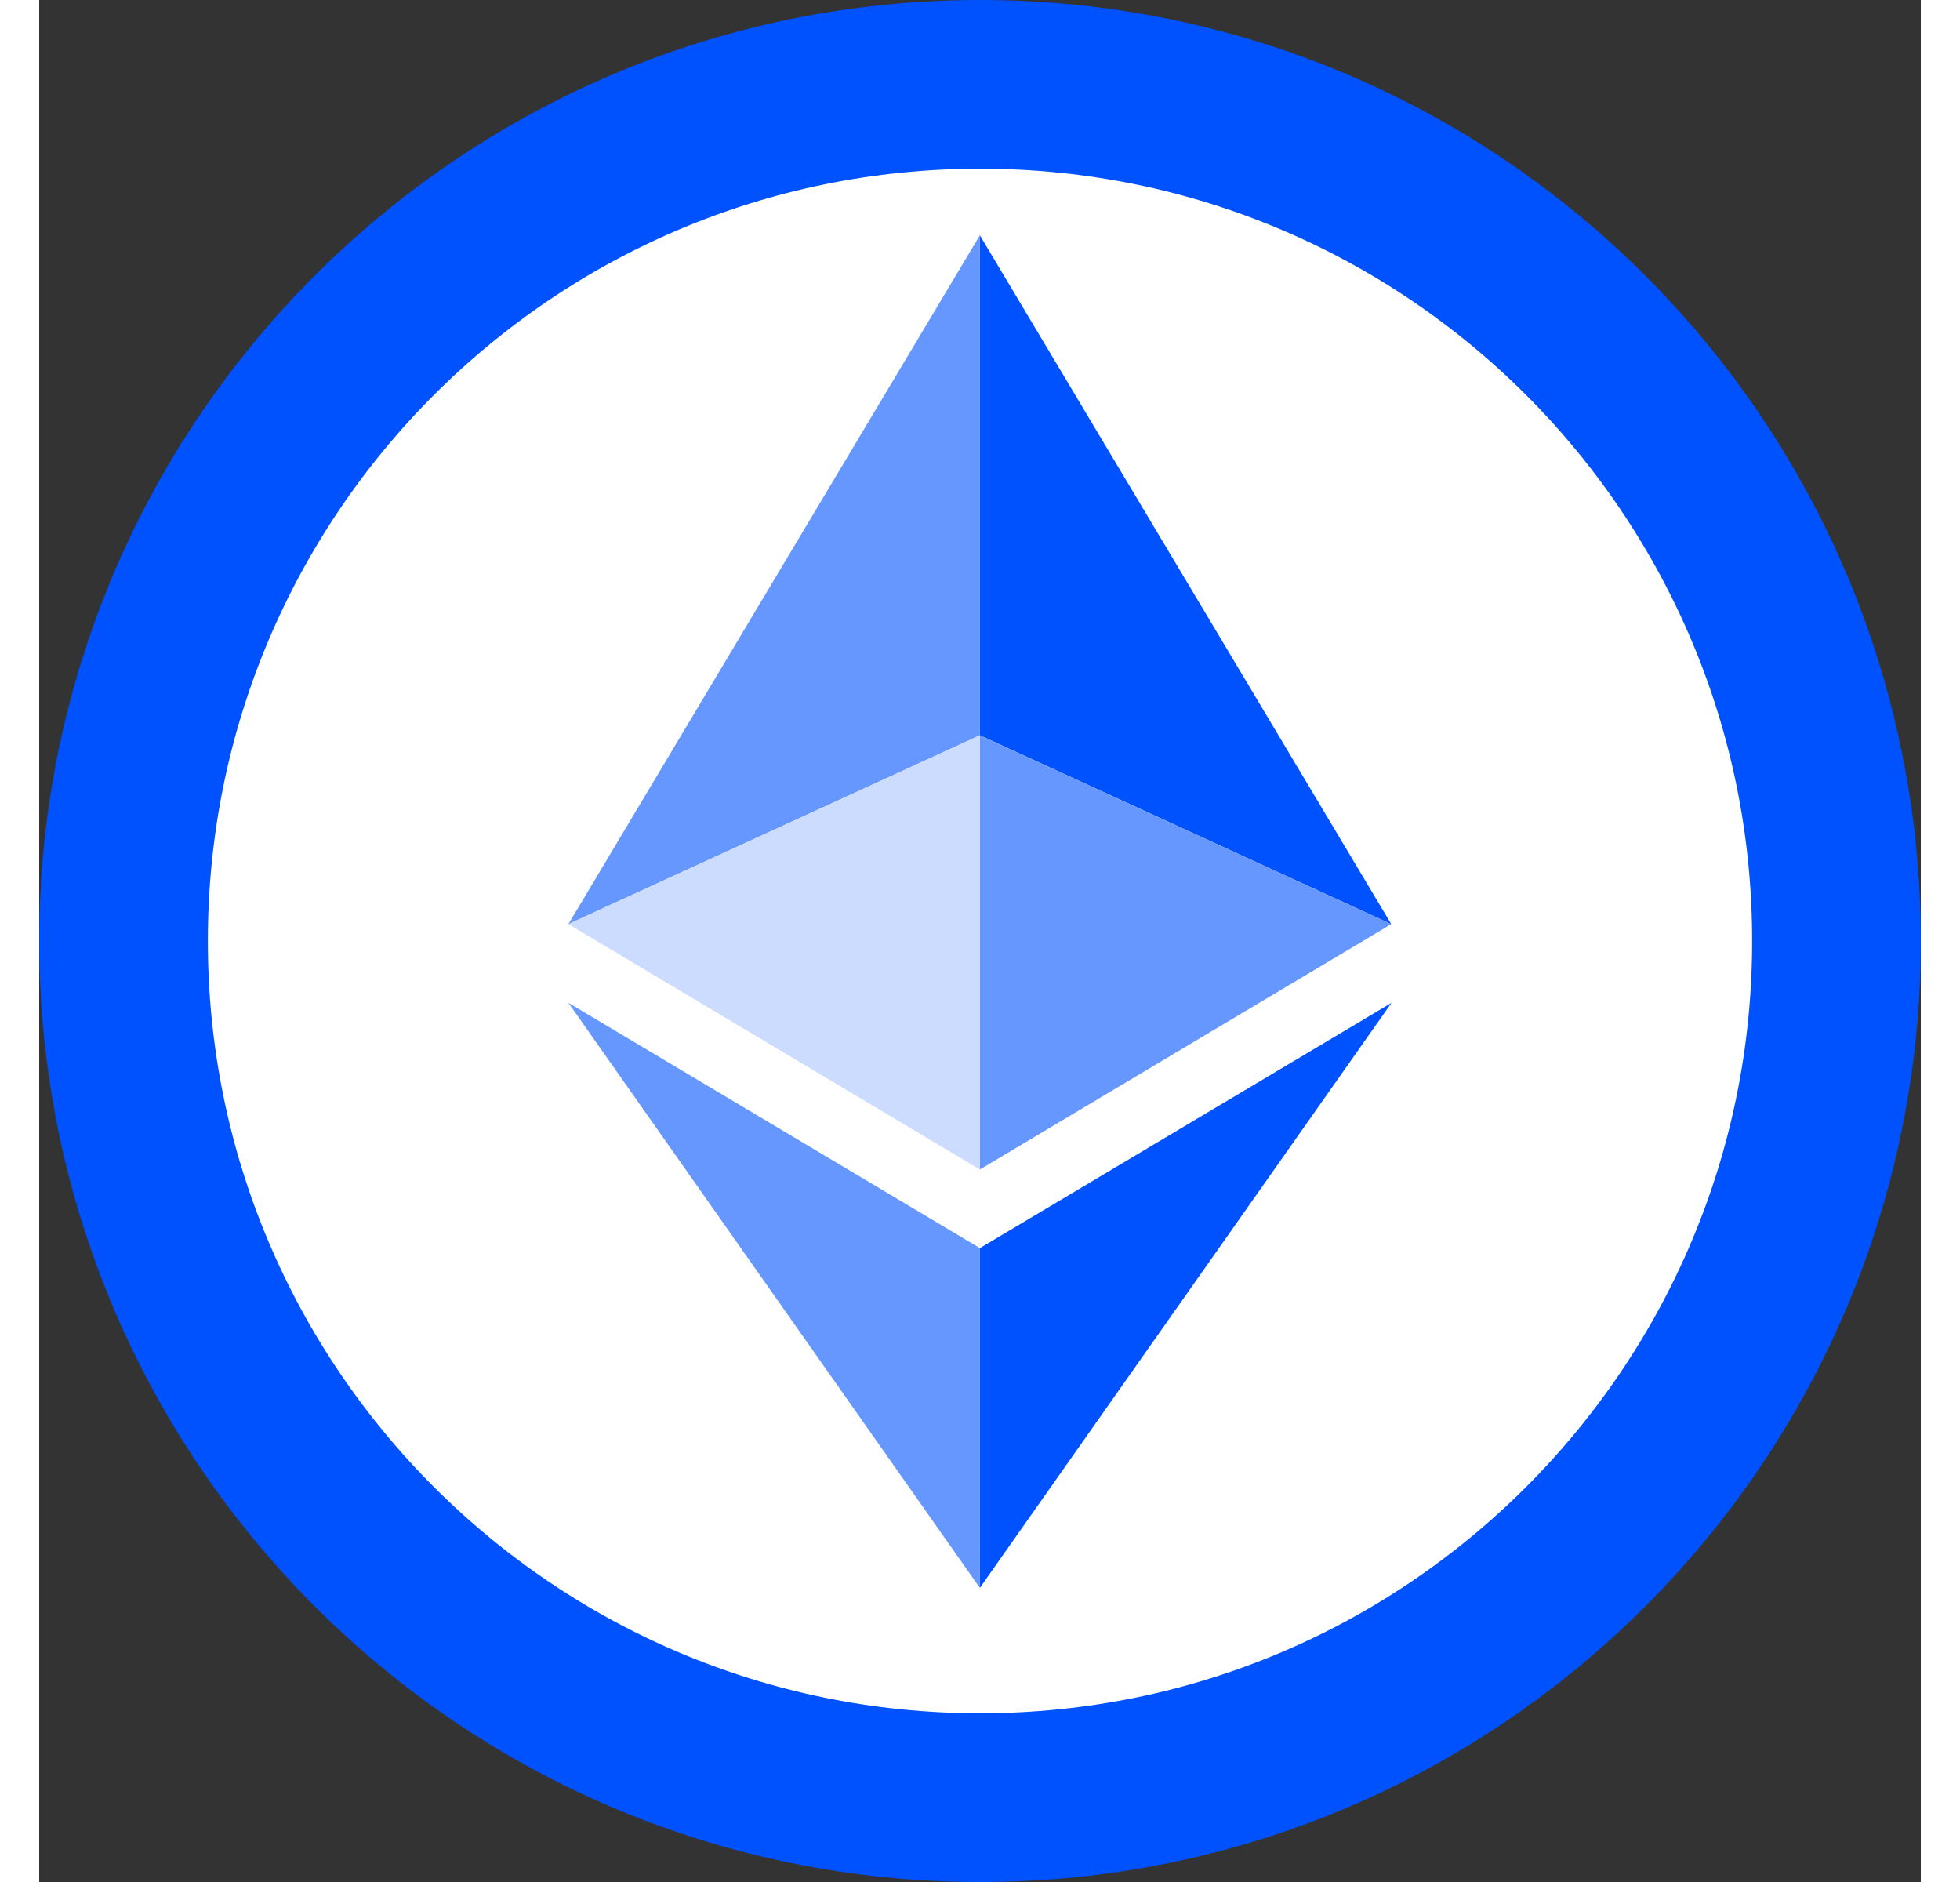 <svg width="25" height="24" viewBox="0 0 256 256" fill="none" xmlns="http://www.w3.org/2000/svg">
    <rect x="0" y="0" width="256" height="256" fill="#333333" stroke="none"/>
    <path d="M244.527 128C244.527 192.356 192.356 244.527 128 244.527C63.644 244.527 11.473 192.356 11.473 128C11.473 63.644 63.644 11.473 128 11.473C192.356 11.473 244.527 63.644 244.527 128Z" fill="white" stroke="#0052FF" stroke-width="22.946"/>
    <path d="M127.975 31.999V100.017L183.952 125.705L127.975 31.999Z" fill="#0052FF"/>
    <path d="M127.983 31.999L71.998 125.705L127.983 100.017V31.999Z" fill="#6697FF"/>
    <path d="M127.975 169.782V215.999L183.99 136.41L127.975 169.782Z" fill="#0052FF"/>
    <path d="M127.983 215.999V169.775L71.998 136.41L127.983 215.999Z" fill="#6697FF"/>
    <path d="M127.975 159.084L183.952 125.704L127.975 100.03V159.084Z" fill="#6697FF"/>
    <path d="M71.998 125.704L127.983 159.084V100.03L71.998 125.704Z" fill="#CCDCFF"/>
</svg>